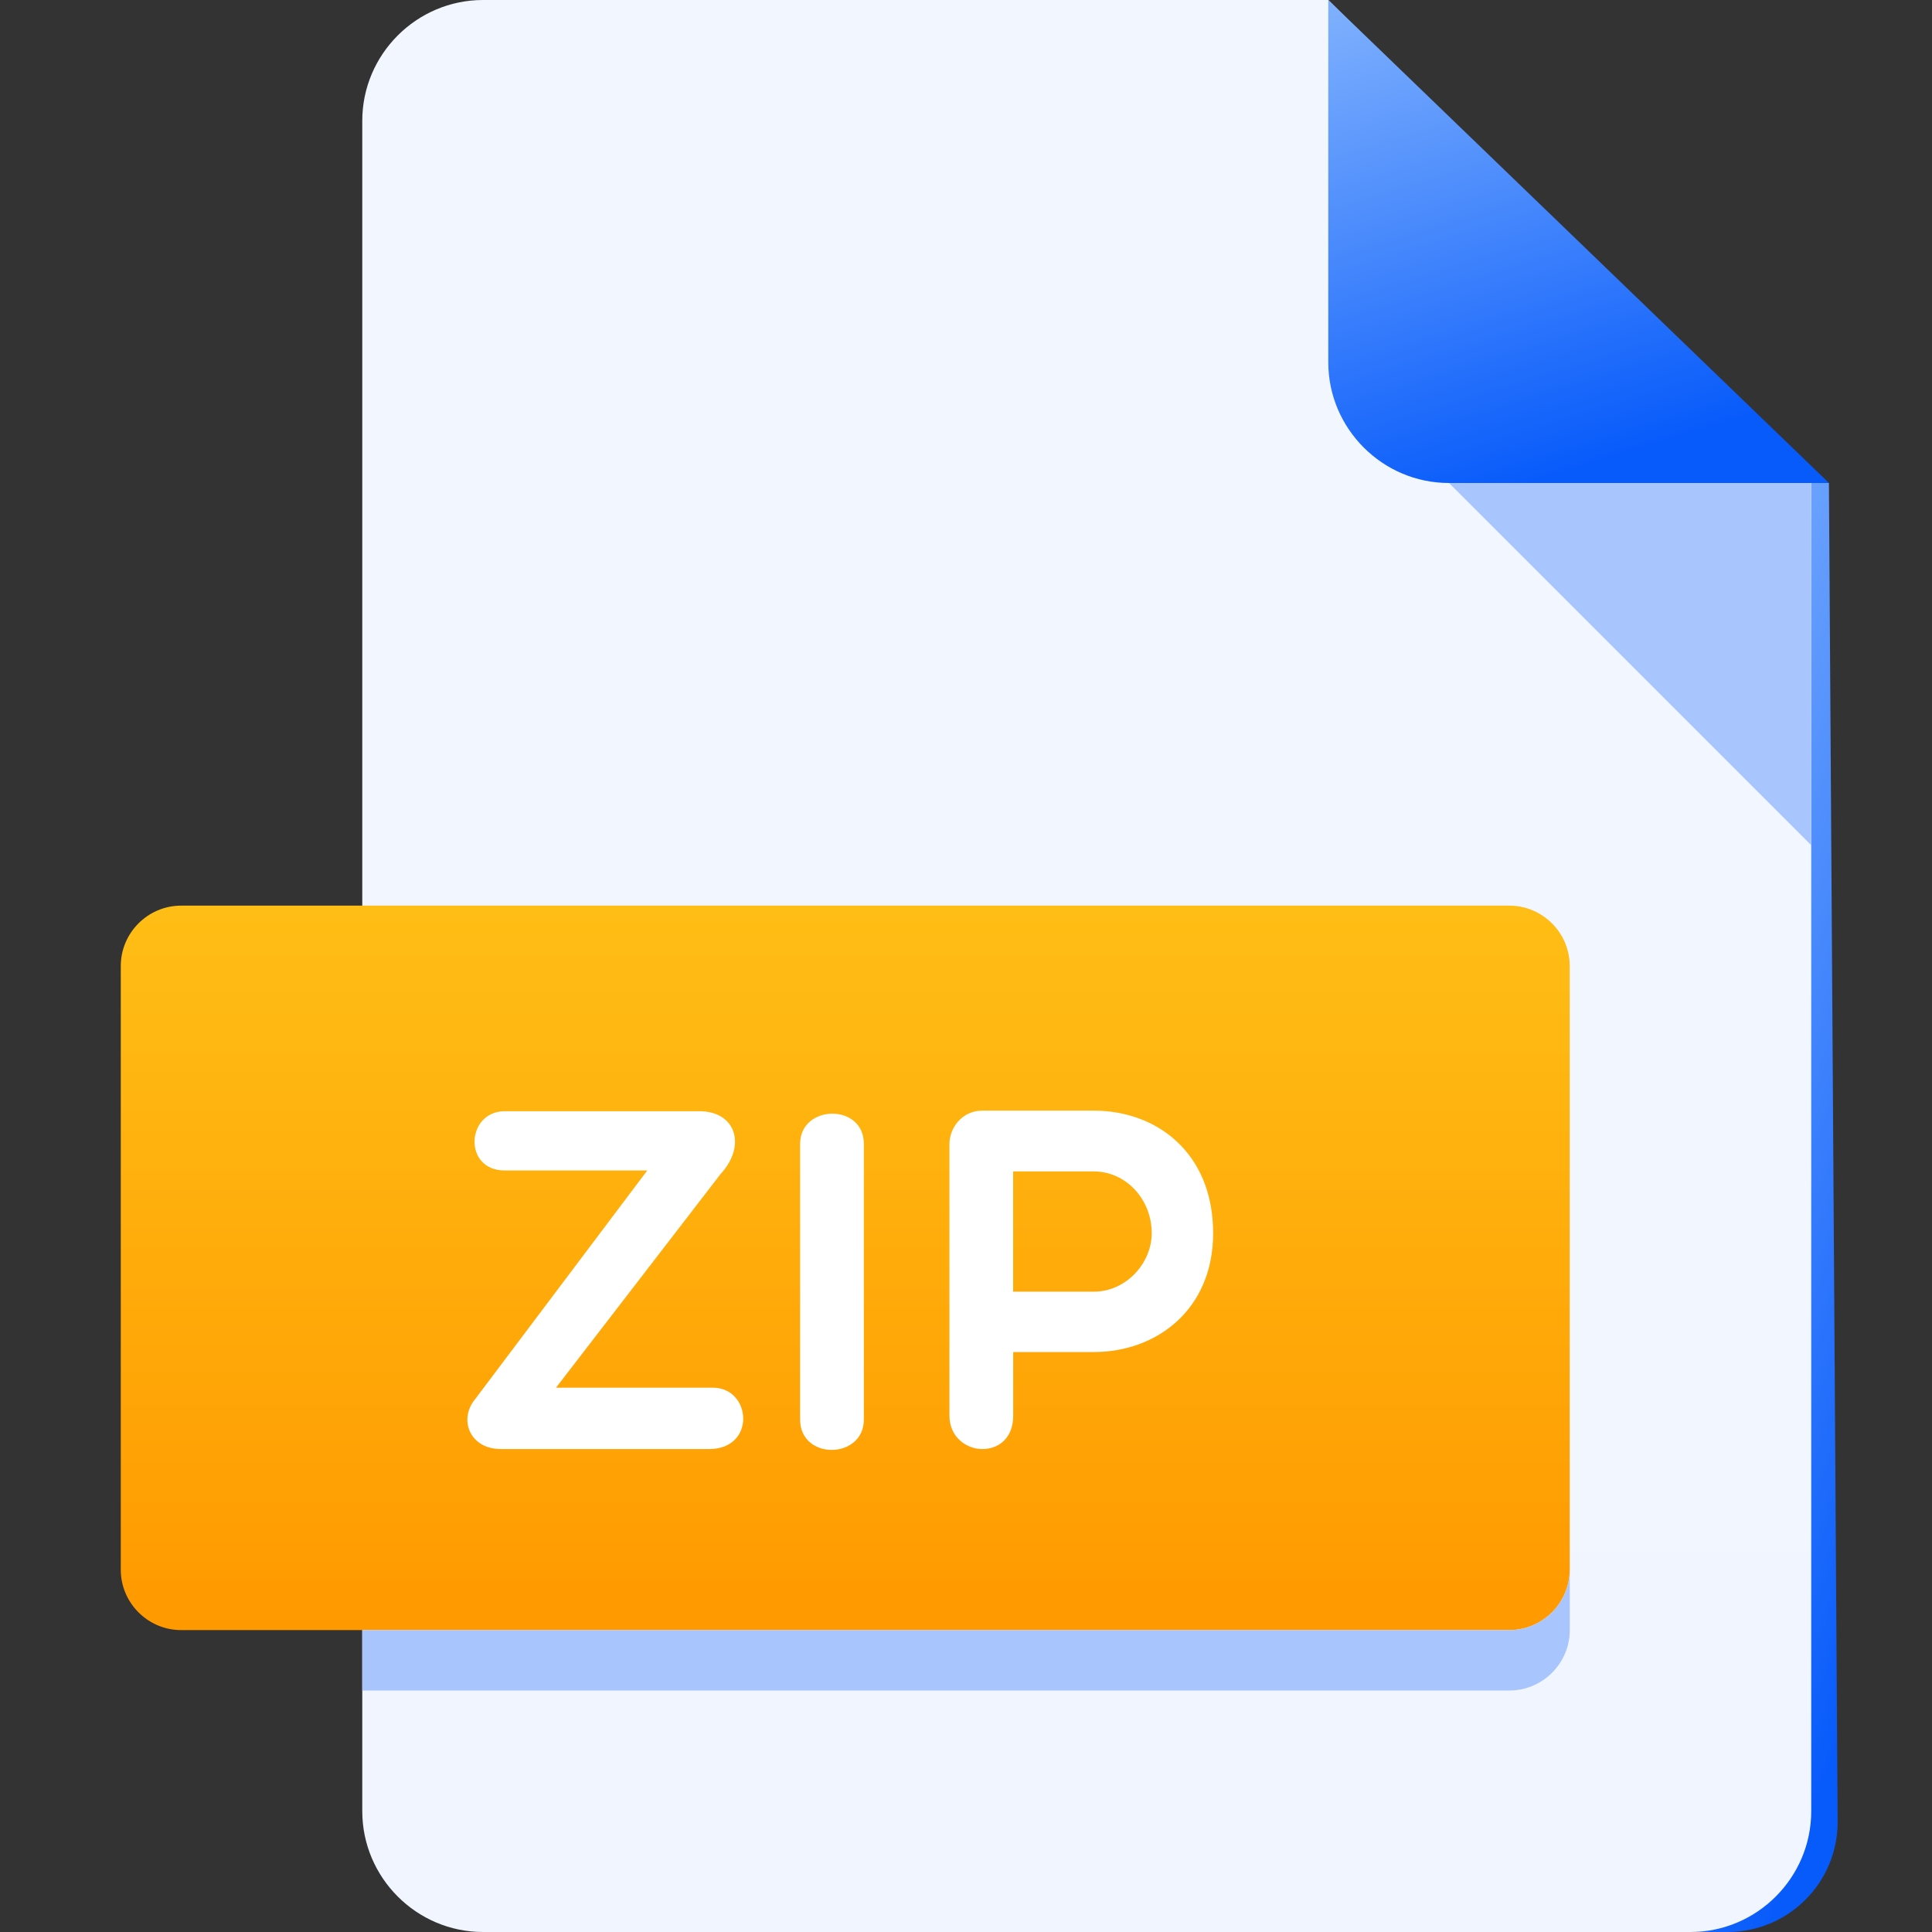 <?xml version="1.0" encoding="utf-8"?>
<!-- Generator: Adobe Illustrator 24.2.3, SVG Export Plug-In . SVG Version: 6.00 Build 0)  -->
<svg version="1.1" id="Слой_1" xmlns="http://www.w3.org/2000/svg" xmlns:xlink="http://www.w3.org/1999/xlink" x="0px" y="0px"
     viewBox="0 0 37 37" style="enable-background:new 0 0 37 37;" xml:space="preserve">
<rect x="0" y="0" width="37" height="37" fill="#333333" stroke="none"/>
<style type="text/css">
</style>
    <linearGradient id="SVGID_1_" gradientUnits="userSpaceOnUse" x1="28.03" y1="17.033" x2="38.415" y2="13.131" gradientTransform="matrix(1 0 0 -1 0 38)">
	<stop  offset="0" style="stop-color:#81B2FD"/>
        <stop  offset="1" style="stop-color:#085BFB"/>
</linearGradient>
    <path fill="url(#SVGID_1_)" d="M35.193,34.891L35.026,9.25h-0.877L32.52,37h0.564
	C34.249,37,35.193,36.056,35.193,34.891z"/>
    <linearGradient id="SVGID_2_" gradientUnits="userSpaceOnUse" x1="20.812" y1="238.873" x2="20.812" y2="-5659.15" gradientTransform="matrix(1 0 0 -1 0 38)">
	<stop  offset="0" style="stop-color:#F3F7FF"/>
        <stop  offset="0.99" style="stop-color:#B5D1FF"/>
</linearGradient>
    <path fill="url(#SVGID_2_)" d="M9.25,0C7.978,0,6.938,1.041,6.938,2.312v32.375C6.938,35.959,7.978,37,9.25,37h23.125
	c1.272,0,2.312-1.041,2.312-2.312V9.25L25.438,0H9.25z"/>
    <linearGradient id="SVGID_3_" gradientUnits="userSpaceOnUse" x1="27.485" y1="38.704" x2="30.428" y2="29.092" gradientTransform="matrix(1 0 0 -1 0 38)">
	<stop  offset="0" style="stop-color:#81B2FD"/>
        <stop  offset="1" style="stop-color:#085BFB"/>
</linearGradient>
    <path fill="url(#SVGID_3_)" d="M27.75,9.25h7.277L25.438,0v6.938C25.438,8.209,26.478,9.25,27.75,9.25z"/>
    <path fill="#A8C6FD" d="M34.688,16.188L27.75,9.25h6.938V16.188z"/>
    <linearGradient id="SVGID_4_" gradientUnits="userSpaceOnUse" x1="16.188" y1="20.656" x2="16.188" y2="6.781" gradientTransform="matrix(1 0 0 -1 0 38)">
	<stop  offset="0" style="stop-color:#FFBE15"/>
        <stop  offset="1" style="stop-color:#FF9900"/>
</linearGradient>
    <path fill="url(#SVGID_4_)" d="M30.062,30.062c0,0.636-0.52,1.156-1.156,1.156H3.469
	c-0.636,0-1.156-0.52-1.156-1.156V18.5c0-0.636,0.52-1.156,1.156-1.156h25.437
	c0.636,0,1.156,0.52,1.156,1.156V30.062z"/>
    <path fill="#FFFFFF" d="M9.585,27.75c-0.583,0-0.814-0.563-0.481-0.961l3.292-4.373H9.667
	c-0.804,0-0.739-1.135,0-1.135h3.727c0.702,0,0.905,0.664,0.407,1.201l-3.153,4.094
	h3.005c0.74,0,0.832,1.175-0.073,1.175H9.585V27.75z"/>
    <path fill="#FFFFFF" d="M15.323,21.907c0-0.758,1.221-0.786,1.221,0v5.278
	c0,0.767-1.221,0.786-1.221,0V21.907z"/>
    <path fill="#FFFFFF" d="M18.183,21.908c0-0.305,0.24-0.638,0.629-0.638h2.136
	c1.202,0,2.285,0.805,2.285,2.347c0,1.462-1.082,2.276-2.285,2.276h-1.544v1.221
	c0,0.407-0.259,0.637-0.592,0.637c-0.305,0-0.629-0.23-0.629-0.637V21.908z
	 M19.403,22.434v2.303h1.544c0.62,0,1.11-0.547,1.11-1.12
	c0-0.646-0.49-1.183-1.11-1.183H19.403z"/>
    <path fill="#A8C6FD" d="M28.906,31.219H6.938V32.375h21.969c0.636,0,1.156-0.52,1.156-1.156V30.062
	C30.062,30.698,29.542,31.219,28.906,31.219z"/>
</svg>